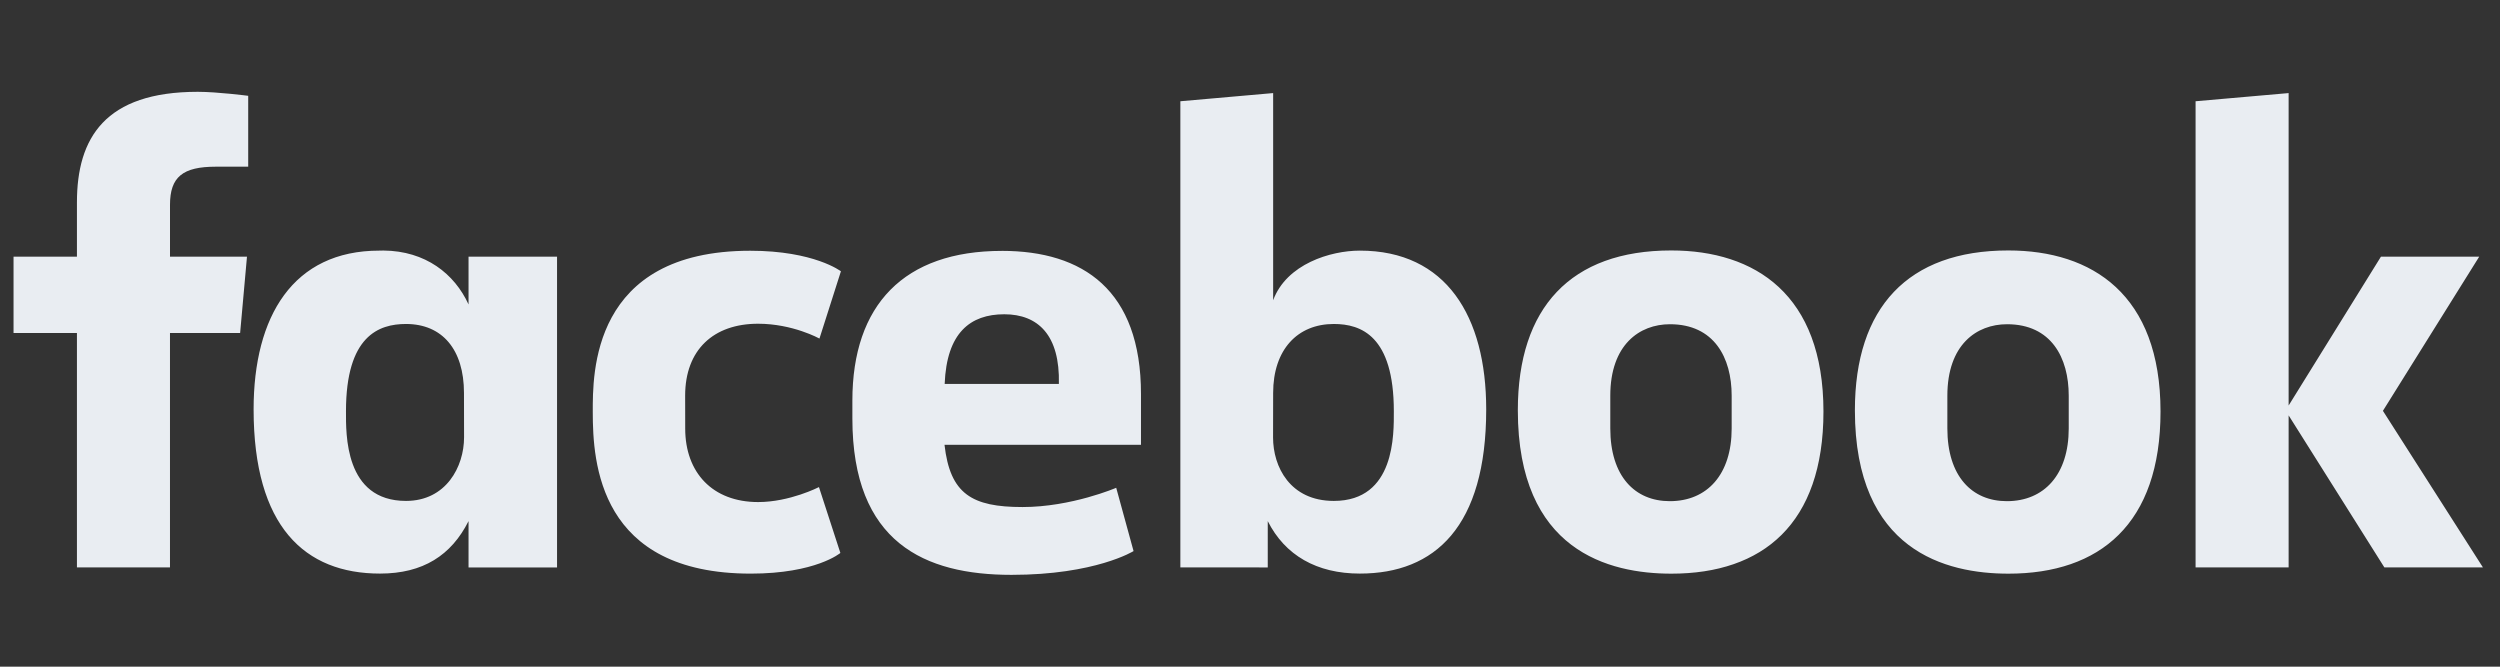 <svg width="120" height="32" viewBox="0 0 120 32" fill="none" xmlns="http://www.w3.org/2000/svg">
<rect x="0" y="0" width="120" height="32" fill="#333333" stroke="none"/>
<path d="M8.159 27.236H3.693V15.983H0.65V12.319H3.693V9.712C3.693 6.623 5.039 4.407 9.493 4.407C10.435 4.407 11.914 4.599 11.914 4.599V8.001H10.36C8.778 8.001 8.16 8.487 8.16 9.833V12.319H11.855L11.526 15.983H8.159L8.159 27.236ZM18.407 12.026C18.342 12.026 18.275 12.028 18.209 12.03C14.068 12.03 12.173 15.179 12.173 19.648C12.173 25.278 14.631 27.532 18.241 27.532C20.307 27.532 21.665 26.653 22.49 25.013V27.237H26.738V12.32H22.49V14.614C21.816 13.139 20.421 12.043 18.407 12.026ZM19.488 15.551C21.227 15.551 22.271 16.777 22.271 18.863L22.275 20.993C22.275 22.399 21.413 24.044 19.488 24.044C16.528 24.044 16.607 20.814 16.607 19.738C16.607 16.119 18.184 15.551 19.488 15.551ZM28.453 19.78C28.453 17.967 28.368 12.036 36.013 12.036C39.082 12.036 40.364 13.022 40.364 13.022L39.334 16.251C39.334 16.251 38.054 15.539 36.386 15.539C34.25 15.539 32.887 16.79 32.887 18.992L32.89 20.571C32.89 22.687 34.205 24.099 36.391 24.099C37.91 24.099 39.31 23.38 39.31 23.38L40.338 26.542C40.338 26.542 39.166 27.534 36.035 27.534C28.755 27.534 28.453 22.213 28.453 19.78H28.453ZM65.272 12.03C69.414 12.03 71.338 15.179 71.338 19.648C71.338 25.278 68.881 27.532 65.27 27.532C63.204 27.532 61.677 26.653 60.852 25.013V27.237L56.657 27.235V4.86L61.111 4.468V14.412C61.754 12.672 63.866 12.03 65.272 12.03H65.272ZM64.024 15.551C62.284 15.551 61.111 16.777 61.111 18.863L61.107 20.993C61.104 22.399 61.919 24.044 64.024 24.044C66.983 24.044 66.904 20.814 66.904 19.738C66.904 16.119 65.328 15.551 64.024 15.551ZM48.091 12.043C43.394 12.043 40.914 14.631 40.914 19.231V20.085C40.914 26.056 44.397 27.593 48.549 27.593C52.584 27.593 54.411 26.452 54.411 26.452L53.578 23.414C53.578 23.414 51.429 24.338 49.083 24.338C46.65 24.338 45.604 23.712 45.336 21.349H54.767V18.912C54.767 13.922 51.984 12.042 48.091 12.042L48.091 12.043ZM48.205 15.085C49.831 15.085 50.884 16.092 50.826 18.43H45.344C45.439 15.97 46.576 15.085 48.205 15.085V15.085ZM80.219 12.022C75.395 12.022 72.856 14.769 72.856 19.693C72.856 26.448 77.233 27.536 80.227 27.536C84.61 27.536 87.526 25.151 87.526 19.754C87.526 14.137 84.247 12.022 80.219 12.022ZM80.158 15.563C82.279 15.563 83.12 17.168 83.12 18.994V20.564C83.12 22.776 81.944 24.056 80.15 24.056C78.473 24.056 77.294 22.859 77.294 20.564V18.994C77.294 16.546 78.697 15.563 80.158 15.563ZM96.398 12.022C91.574 12.022 89.035 14.769 89.035 19.693C89.035 26.448 93.412 27.536 96.406 27.536C100.789 27.536 103.705 25.151 103.705 19.754C103.705 14.137 100.426 12.022 96.398 12.022ZM96.338 15.563C98.459 15.563 99.299 17.168 99.299 18.994V20.564C99.299 22.776 98.123 24.056 96.329 24.056C94.652 24.056 93.473 22.859 93.473 20.564V18.994C93.473 16.546 94.876 15.563 96.338 15.563ZM105.388 27.236V4.86L109.854 4.468V19.465L114.286 12.319H119.003L114.38 19.72L119.181 27.236H114.45L109.854 19.938V27.236H105.388Z" fill="#E9EDF2"/>
</svg>
